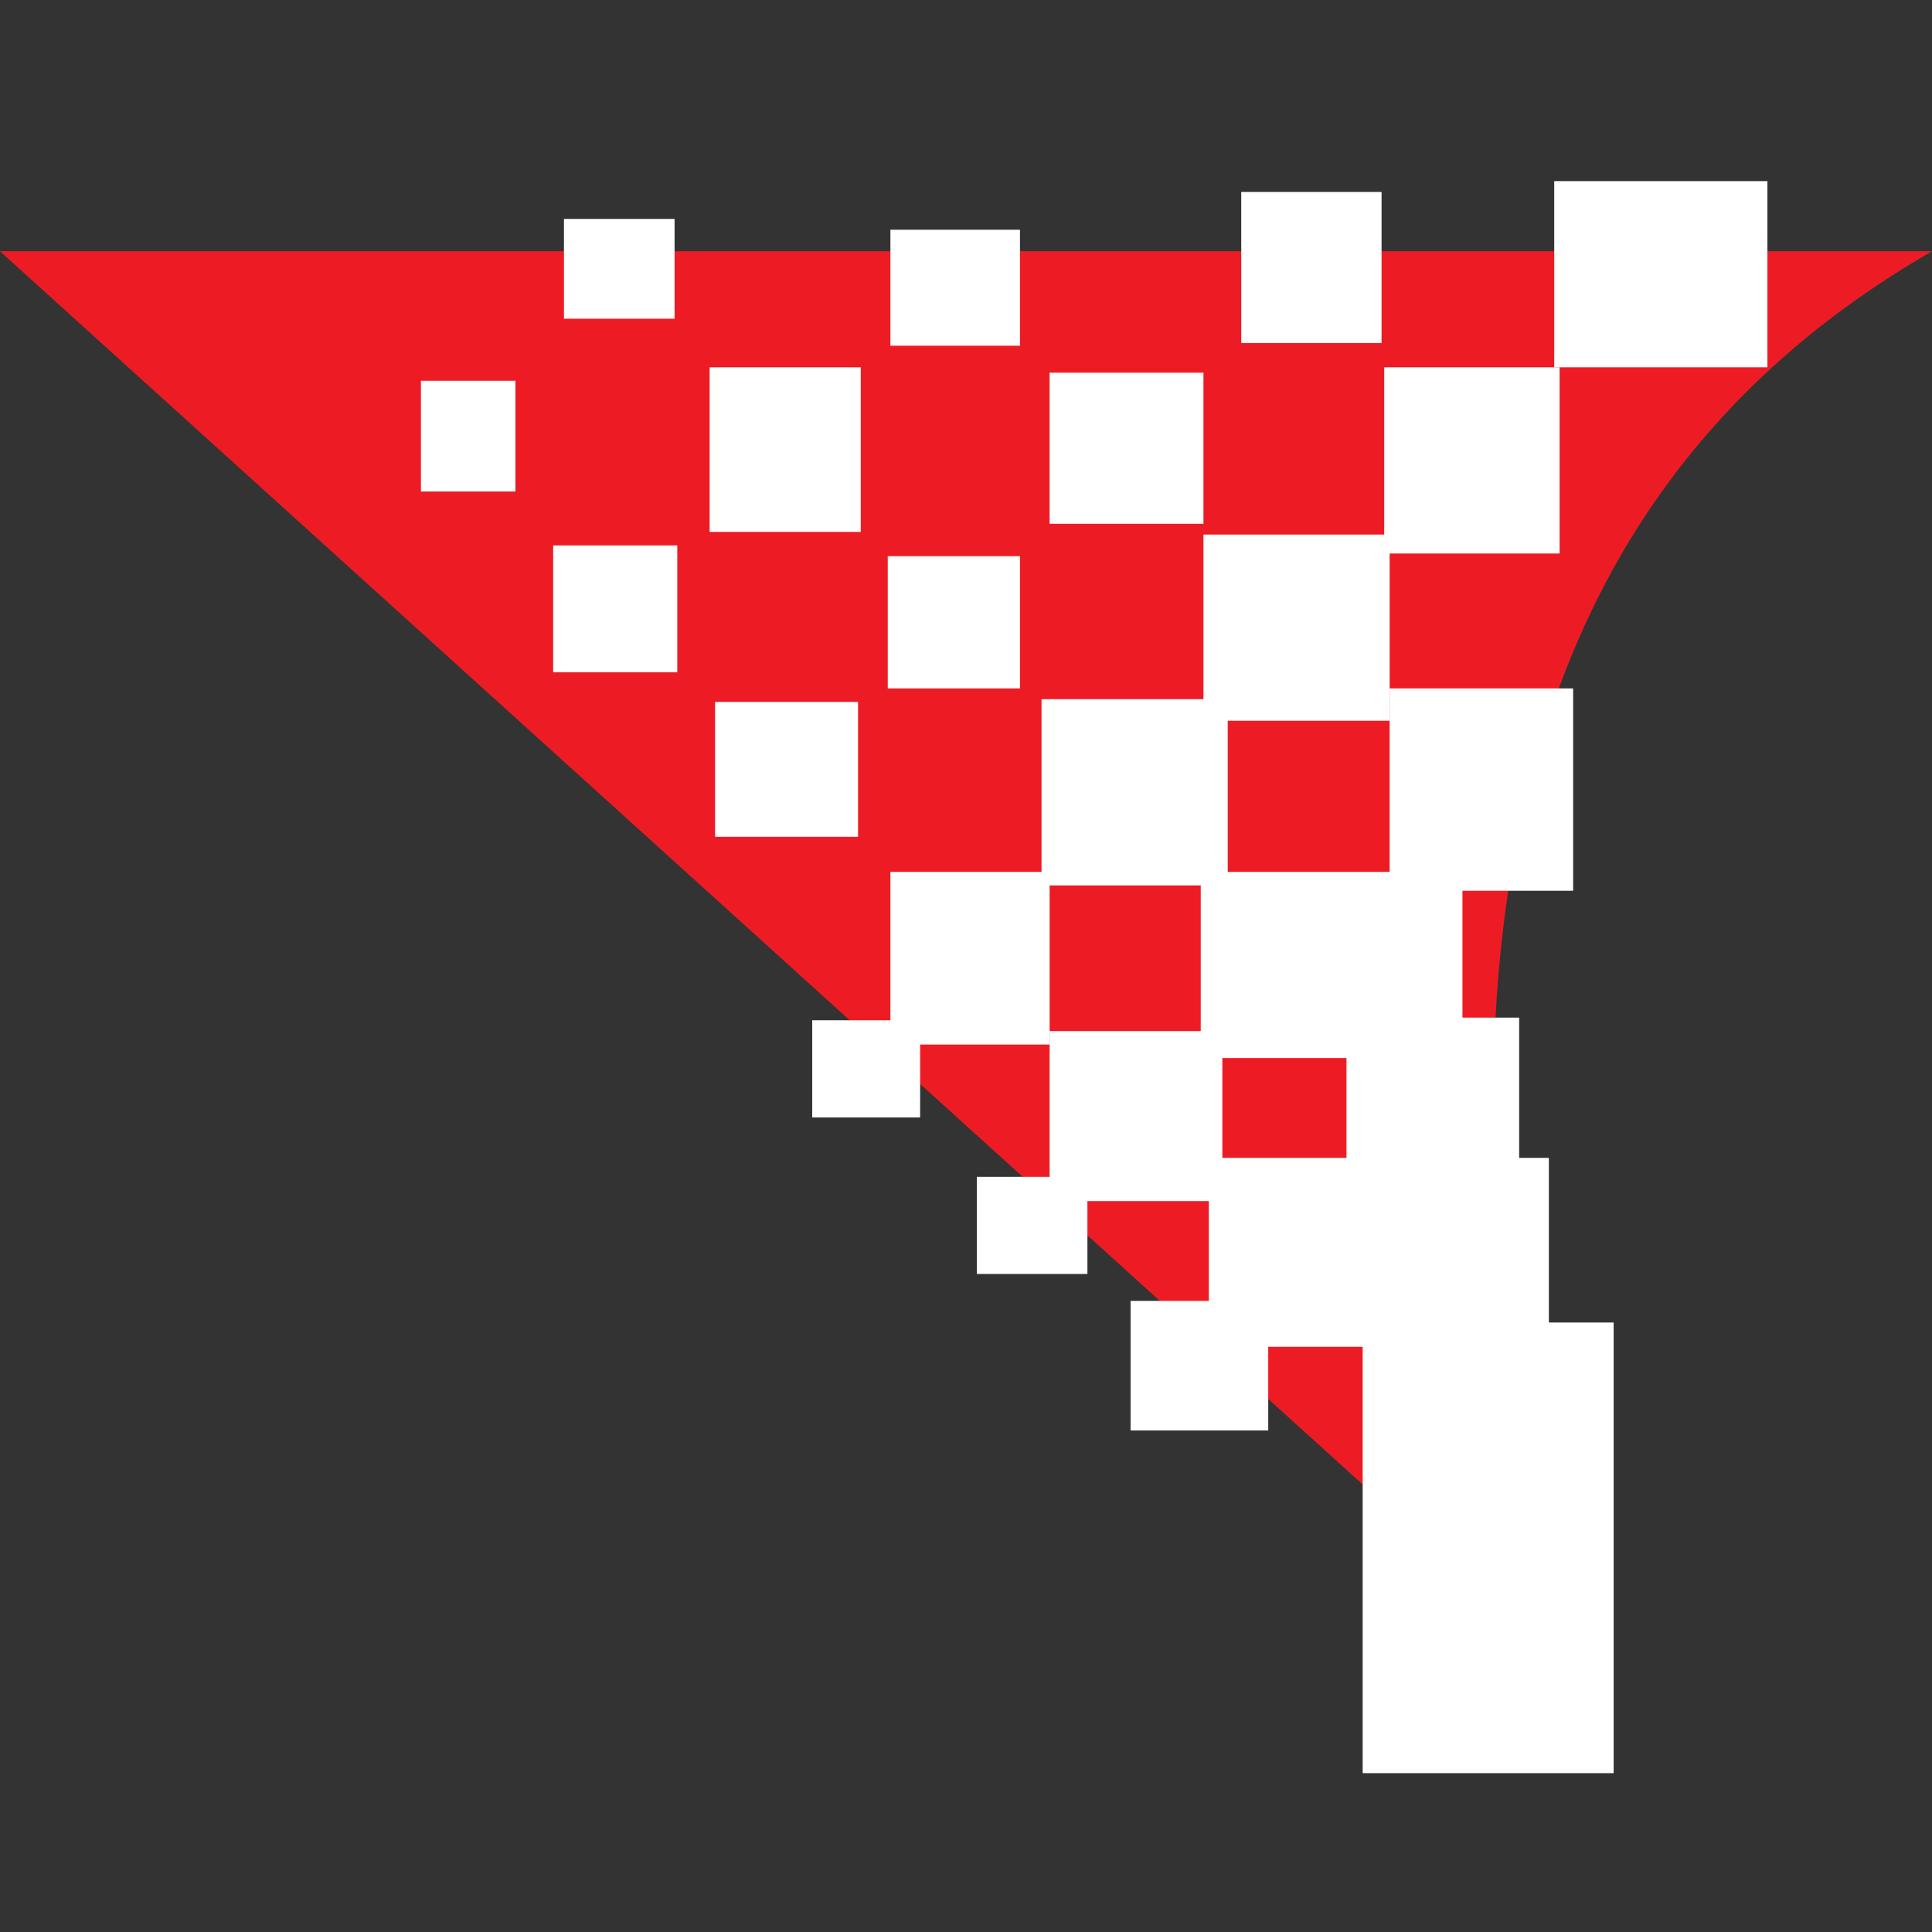<svg width="32" height="32" viewBox="0 0 32 32" fill="none" xmlns="http://www.w3.org/2000/svg">
<rect x="0" y="0" width="32" height="32" fill="#333333" stroke="none"/>
<path d="M0 4.162H32C24.089 8.721 23.687 17.48 25.877 27.58L0 4.162Z" fill="#ED1C24"/>
<path d="M6.972 8.14H8.537V6.307H6.972V8.14Z" fill="white"/>
<path d="M9.341 5.279H11.173V3.626H9.341V5.279Z" fill="white"/>
<path d="M9.162 11.134H11.218V9.034H9.162V11.134Z" fill="white"/>
<path d="M11.754 8.81H14.257V6.084H11.754V8.81Z" fill="white"/>
<path d="M11.844 13.86H14.212V11.626H11.844V13.86Z" fill="white"/>
<path d="M14.704 11.402H16.894V9.212H14.704V11.402Z" fill="white"/>
<path d="M17.385 8.676H19.933V6.173H17.385V8.676Z" fill="white"/>
<path d="M20.559 5.682H22.883V3.179H20.559V5.682Z" fill="white"/>
<path d="M23.017 14.754H26.056V11.402H23.017V14.754Z" fill="white"/>
<path d="M19.888 17.525H24.223V14.441H19.888V17.525Z" fill="white"/>
<path d="M14.748 5.726H16.894V3.805H14.748V5.726Z" fill="white"/>
<path d="M14.748 17.301H17.385V14.441H14.748V17.301Z" fill="white"/>
<path d="M17.385 19.894H20.246V17.078H17.385V19.894Z" fill="white"/>
<path d="M22.302 19.715H25.162V16.855H22.302V19.715Z" fill="white"/>
<path d="M22.57 29.369H26.727V21.905H22.57V29.369Z" fill="white"/>
<path d="M20.022 22.307H25.654V19.178H20.022V22.307Z" fill="white"/>
<path d="M18.726 23.693H21.006V21.547H18.726V23.693Z" fill="white"/>
<path d="M16.179 21.101H18.011V19.492H16.179V21.101Z" fill="white"/>
<path d="M13.453 18.508H15.24V16.899H13.453V18.508Z" fill="white"/>
<path d="M17.251 14.665H20.335V11.581H17.251V14.665Z" fill="white"/>
<path d="M19.933 11.938H23.017V8.854H19.933V11.938Z" fill="white"/>
<path d="M22.927 9.168H25.832V6.084H22.927V9.168Z" fill="white"/>
<path d="M25.743 6.084H29.274V3H25.743V6.084Z" fill="white"/>
</svg>
